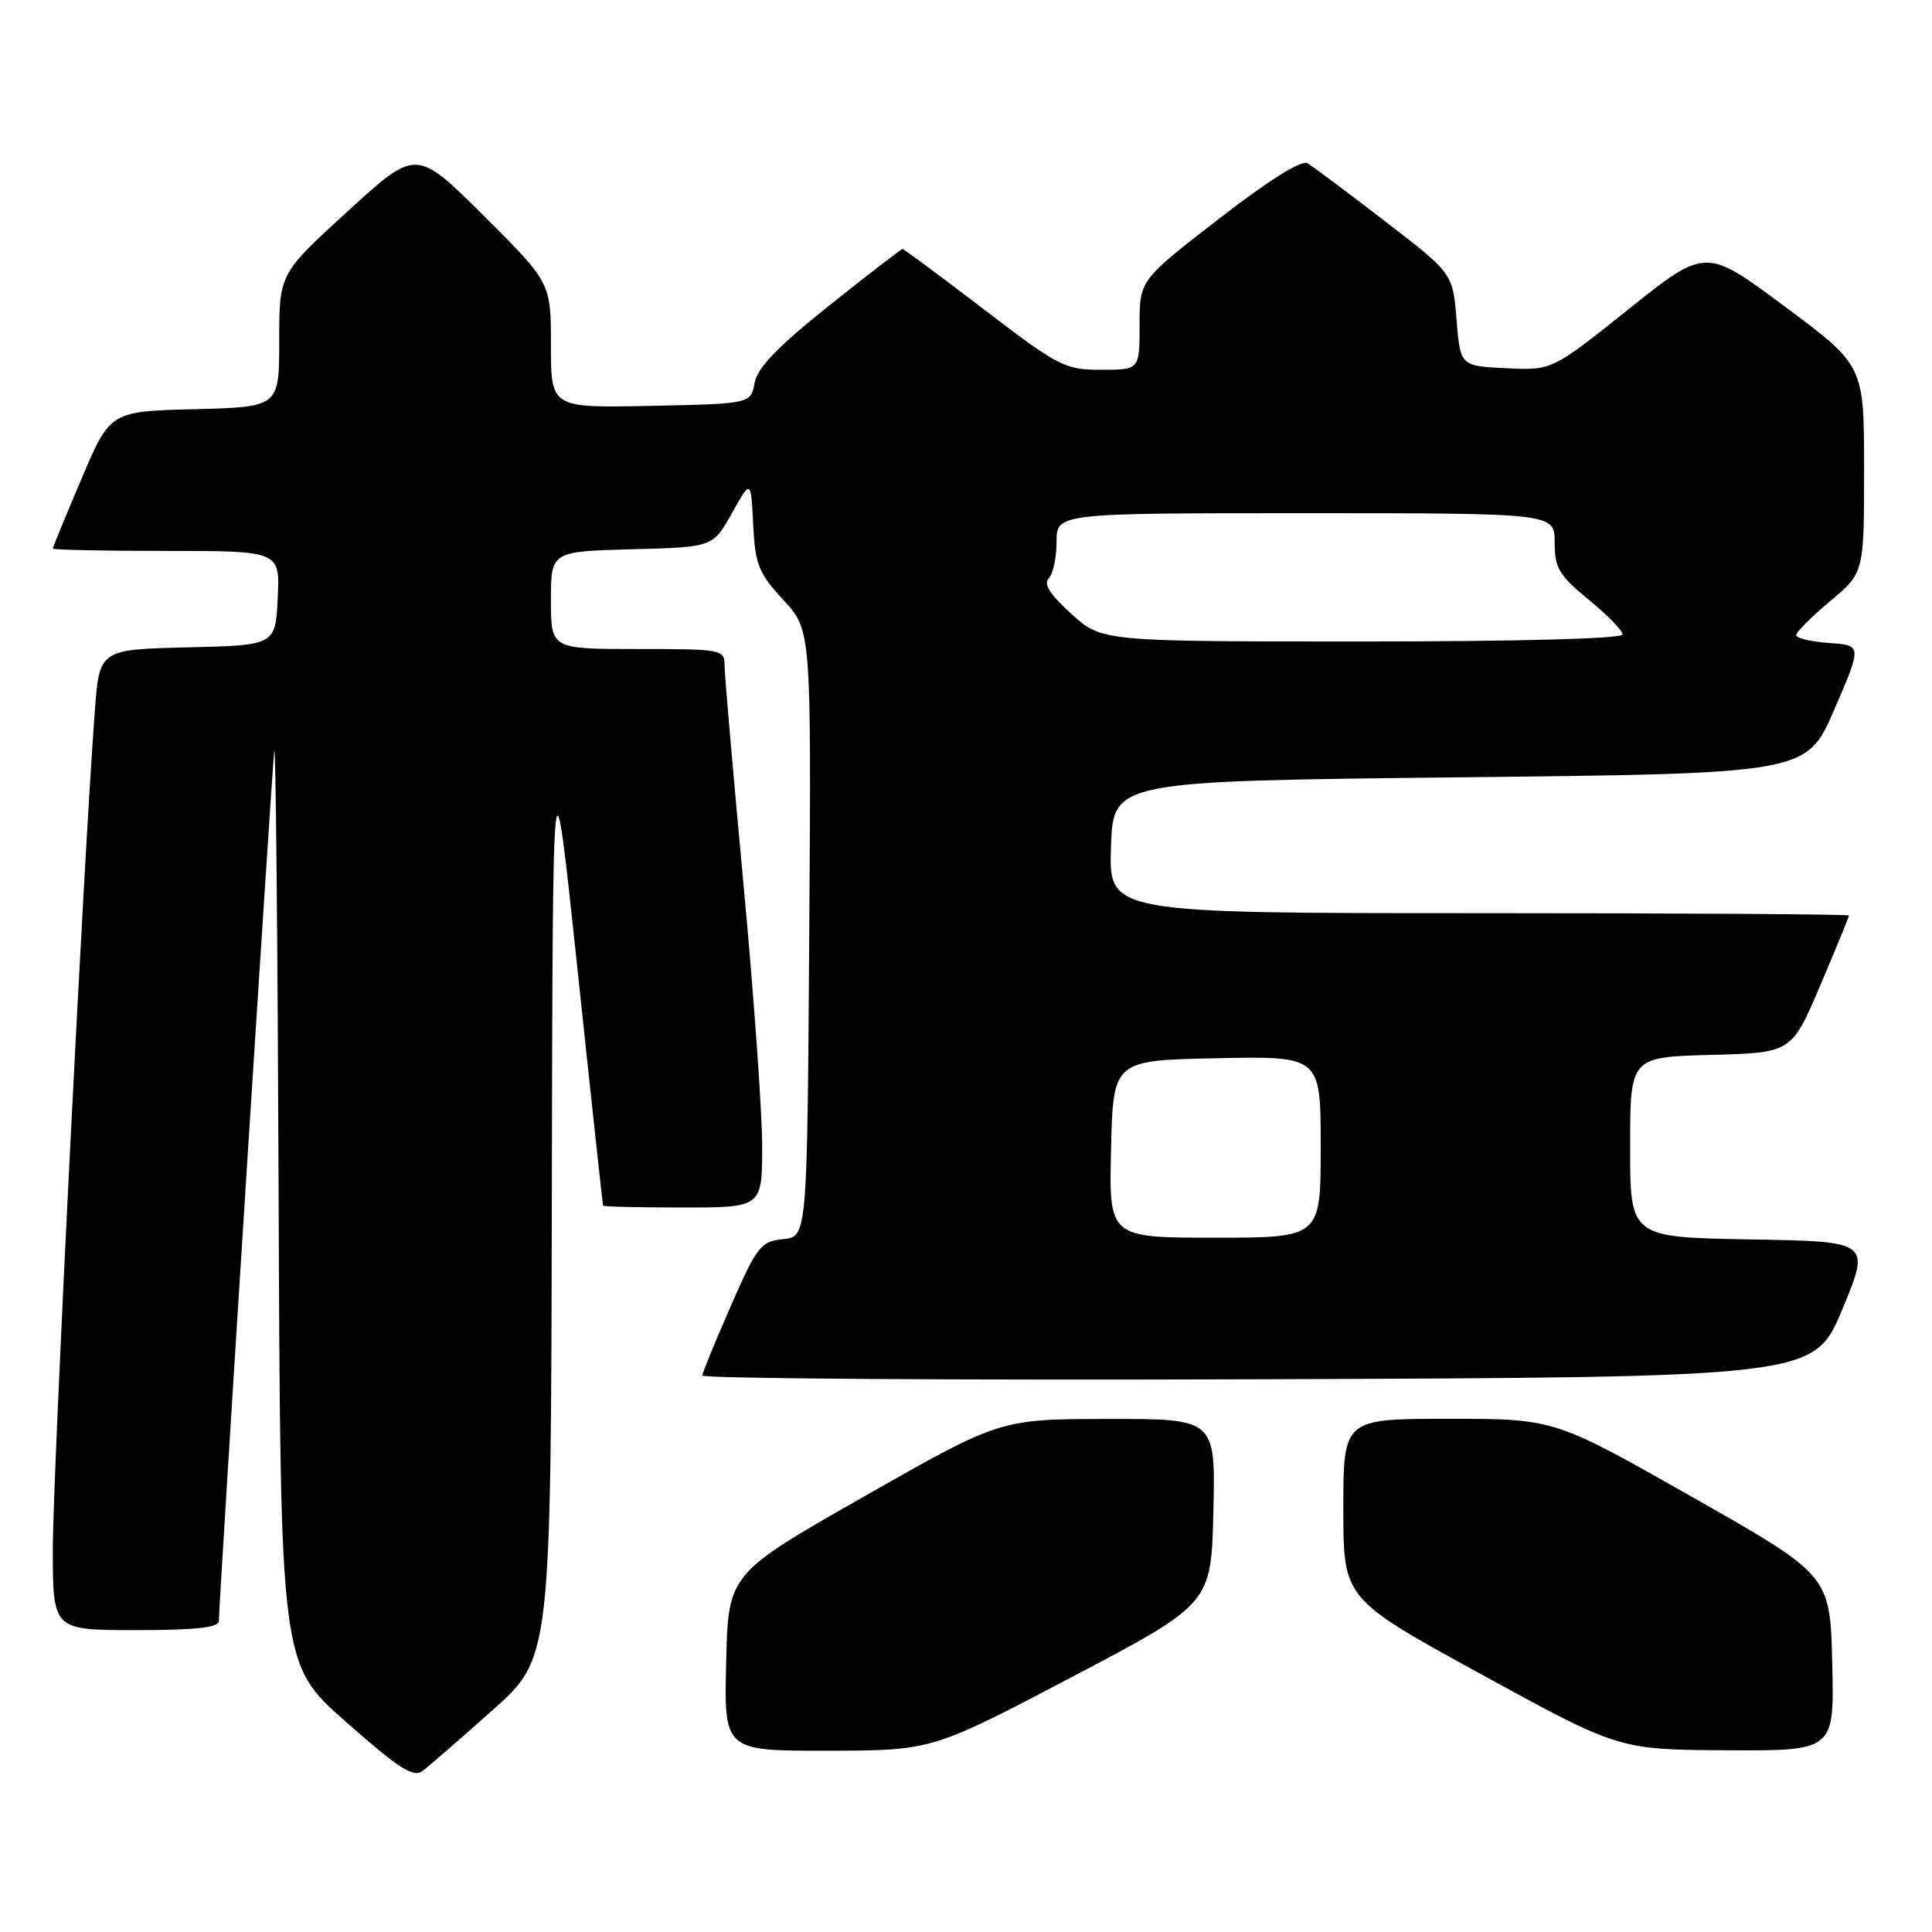 <?xml version="1.0" encoding="UTF-8" standalone="no"?>
<!DOCTYPE svg PUBLIC "-//W3C//DTD SVG 1.1//EN" "http://www.w3.org/Graphics/SVG/1.1/DTD/svg11.dtd" >
<svg xmlns="http://www.w3.org/2000/svg" xmlns:xlink="http://www.w3.org/1999/xlink" version="1.1" viewBox="0 0 256 256">
 <g >
 <path fill="currentColor"
d=" M 65.25 226.62 C 73.00 219.72 73.00 219.72 73.12 158.61 C 73.24 97.50 73.24 97.50 76.53 128.50 C 78.33 145.55 79.86 159.61 79.91 159.75 C 79.96 159.89 84.72 160.00 90.50 160.00 C 101.00 160.00 101.00 160.00 100.99 151.75 C 100.98 147.21 99.86 131.57 98.50 117.00 C 97.14 102.42 96.02 89.49 96.01 88.25 C 96.00 86.05 95.76 86.00 84.50 86.00 C 73.00 86.00 73.00 86.00 73.00 79.53 C 73.00 73.07 73.00 73.07 83.73 72.78 C 94.47 72.50 94.47 72.50 96.98 68.00 C 99.50 63.50 99.50 63.50 99.80 69.50 C 100.07 74.83 100.51 75.94 103.80 79.50 C 107.50 83.50 107.50 83.50 107.23 123.69 C 106.96 163.88 106.96 163.88 103.77 164.19 C 100.82 164.48 100.32 165.11 96.86 173.00 C 94.81 177.68 93.10 181.84 93.06 182.26 C 93.03 182.67 126.16 182.90 166.68 182.76 C 240.36 182.50 240.36 182.50 244.11 173.50 C 247.86 164.50 247.86 164.50 231.93 164.23 C 216.00 163.95 216.00 163.95 216.00 152.01 C 216.00 140.07 216.00 140.07 226.70 139.78 C 237.39 139.50 237.39 139.50 241.20 130.56 C 243.29 125.64 245.00 121.47 245.00 121.31 C 245.00 121.14 222.93 121.00 195.96 121.00 C 146.92 121.00 146.92 121.00 147.21 112.25 C 147.50 103.50 147.50 103.50 193.45 103.00 C 239.39 102.50 239.39 102.50 243.06 94.00 C 246.73 85.50 246.73 85.50 242.37 85.20 C 239.96 85.03 238.00 84.56 238.00 84.16 C 238.00 83.75 240.03 81.73 242.50 79.66 C 247.00 75.90 247.00 75.90 247.00 62.16 C 247.00 48.43 247.00 48.43 236.50 40.62 C 226.01 32.81 226.01 32.81 215.82 40.95 C 205.64 49.09 205.64 49.09 199.57 48.79 C 193.50 48.50 193.50 48.50 193.00 42.36 C 192.50 36.22 192.50 36.22 183.50 29.30 C 178.55 25.49 173.94 22.04 173.25 21.63 C 172.46 21.16 168.09 23.90 161.50 29.00 C 151.00 37.13 151.00 37.13 151.00 43.07 C 151.00 49.00 151.00 49.00 145.92 49.00 C 141.11 49.00 140.29 48.58 130.38 41.00 C 124.63 36.60 119.77 33.00 119.59 33.00 C 119.41 33.00 115.04 36.37 109.88 40.48 C 103.05 45.93 100.36 48.72 99.99 50.73 C 99.48 53.50 99.48 53.50 86.24 53.78 C 73.00 54.06 73.00 54.06 73.00 45.76 C 73.00 37.46 73.00 37.46 64.08 28.57 C 55.15 19.69 55.15 19.69 46.08 27.99 C 37.00 36.28 37.00 36.28 37.00 45.11 C 37.00 53.93 37.00 53.93 25.80 54.22 C 14.61 54.50 14.61 54.50 10.80 63.44 C 8.71 68.36 7.00 72.53 7.00 72.69 C 7.00 72.86 13.77 73.00 22.05 73.00 C 37.10 73.00 37.10 73.00 36.80 79.25 C 36.50 85.50 36.50 85.50 24.84 85.78 C 13.17 86.06 13.17 86.06 12.56 94.28 C 11.09 113.80 7.00 195.44 7.00 205.25 C 7.00 216.00 7.00 216.00 18.00 216.00 C 25.93 216.00 29.00 215.66 29.00 214.79 C 29.00 212.46 36.00 102.47 36.34 99.50 C 36.53 97.85 36.79 124.40 36.92 158.50 C 37.16 220.50 37.16 220.50 45.83 228.15 C 52.87 234.36 54.78 235.58 56.00 234.66 C 56.83 234.03 60.99 230.41 65.25 226.62 Z  M 142.00 222.23 C 160.50 212.50 160.50 212.50 160.78 200.25 C 161.06 188.00 161.06 188.00 146.78 188.02 C 132.50 188.04 132.50 188.04 114.50 198.29 C 96.50 208.53 96.50 208.53 96.22 220.27 C 95.94 232.00 95.94 232.00 109.72 231.98 C 123.50 231.95 123.50 231.95 142.00 222.23 Z  M 242.78 220.37 C 242.50 208.73 242.50 208.73 224.24 198.37 C 205.98 188.00 205.98 188.00 191.99 188.00 C 178.00 188.00 178.00 188.00 178.00 199.92 C 178.00 211.84 178.00 211.84 196.25 221.84 C 214.50 231.84 214.50 231.84 228.78 231.92 C 243.06 232.00 243.06 232.00 242.78 220.37 Z  M 147.22 152.25 C 147.50 140.50 147.50 140.50 161.25 140.22 C 175.00 139.94 175.00 139.94 175.00 151.97 C 175.00 164.00 175.00 164.00 160.97 164.00 C 146.94 164.00 146.94 164.00 147.22 152.25 Z  M 141.96 81.34 C 139.15 78.80 138.23 77.37 138.96 76.64 C 139.53 76.07 140.00 73.89 140.00 71.80 C 140.00 68.00 140.00 68.00 173.00 68.00 C 206.00 68.00 206.00 68.00 206.00 71.88 C 206.00 75.26 206.57 76.23 210.50 79.45 C 212.97 81.47 215.00 83.55 215.00 84.07 C 215.00 84.63 201.18 85.00 180.50 85.00 C 146.01 85.00 146.01 85.00 141.96 81.34 Z "/>
</g>
</svg>